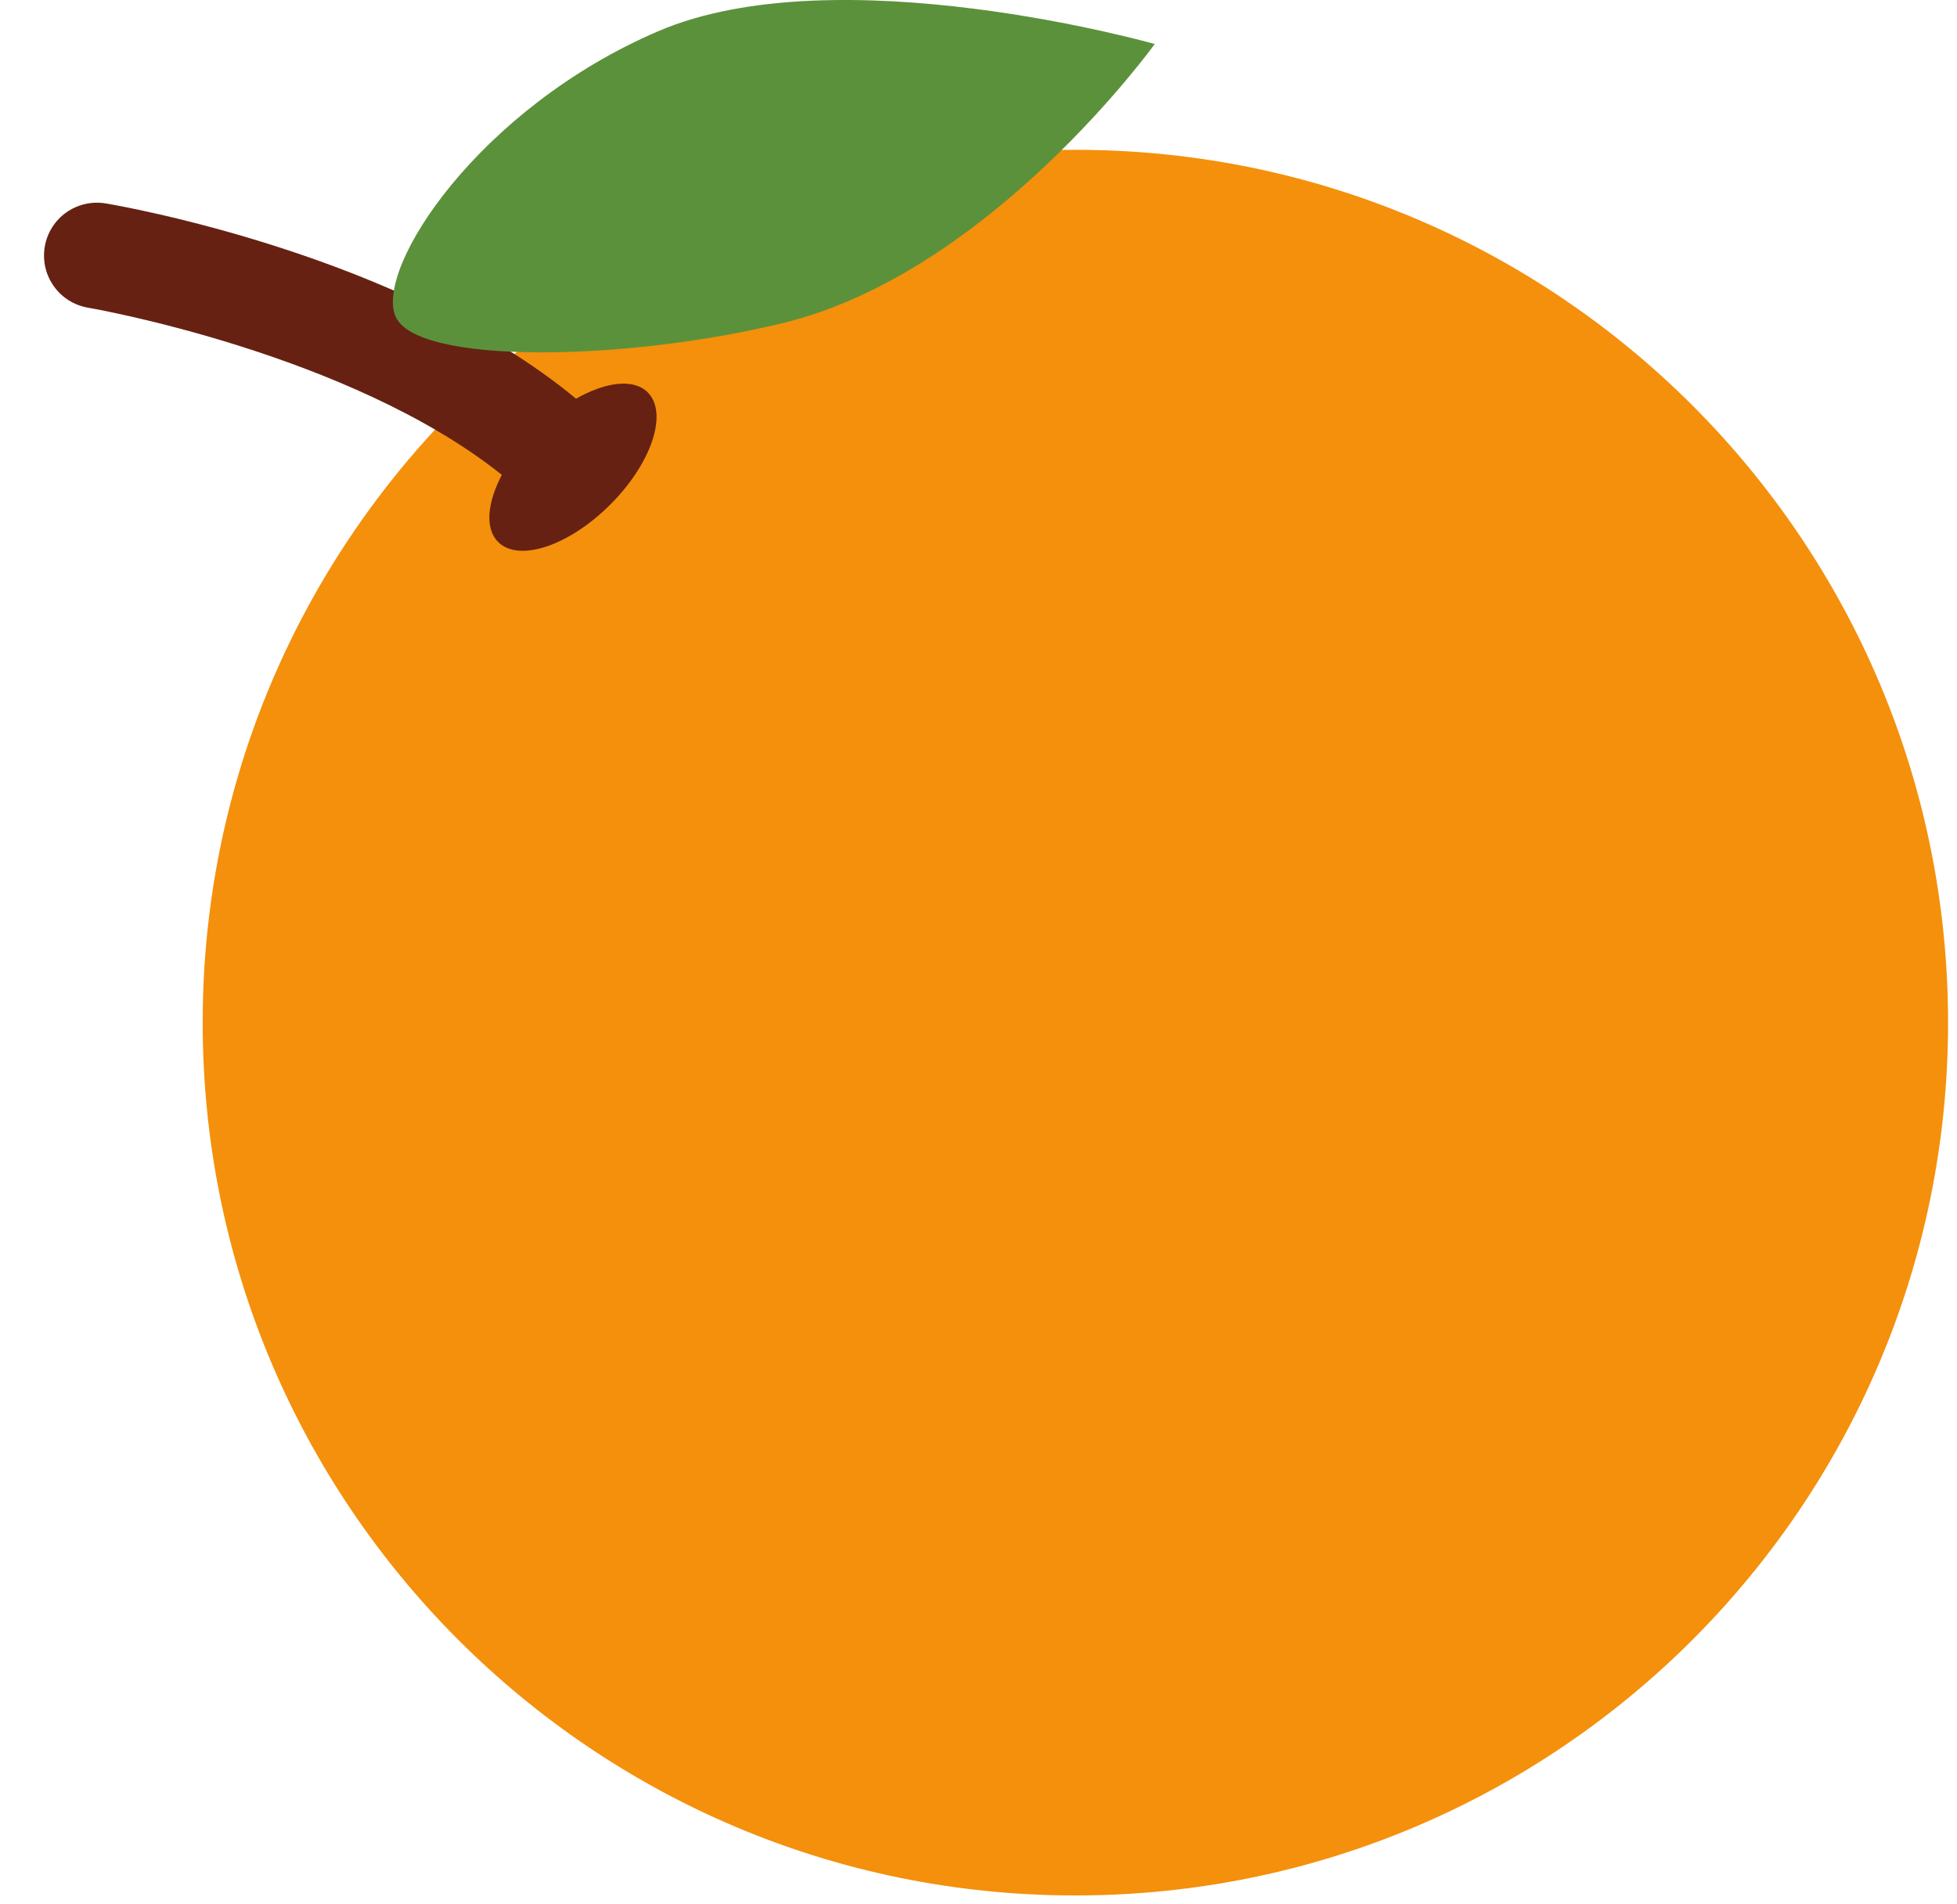 <svg width="37" height="36" viewBox="0 0 37 36" fill="none" xmlns="http://www.w3.org/2000/svg">
<path d="M3.832 19.332C3.832 10.22 11.219 2.832 20.331 2.832C29.444 2.832 36.831 10.219 36.831 19.332C36.831 28.445 29.444 35.832 20.331 35.832C11.219 35.832 3.832 28.445 3.832 19.332Z" fill="#F4900C"/>
<path d="M12.246 7.417C11.979 7.15 11.449 7.22 10.891 7.537C7.591 4.805 2.238 3.885 1.996 3.845C1.45 3.756 0.937 4.122 0.846 4.666C0.755 5.21 1.122 5.726 1.667 5.817C1.72 5.826 6.601 6.671 9.488 8.977C9.213 9.502 9.164 9.992 9.418 10.245C9.808 10.636 10.758 10.319 11.539 9.538C12.32 8.758 12.636 7.808 12.246 7.417V7.417Z" fill="#662113"/>
<path d="M21.832 0.832C21.832 0.832 18.726 5.15 14.811 6.105C11.832 6.832 7.873 6.902 7.478 5.982C7.084 5.063 9.05 2.045 12.447 0.589C15.844 -0.866 21.832 0.832 21.832 0.832Z" fill="#5C913B"/>
</svg>
